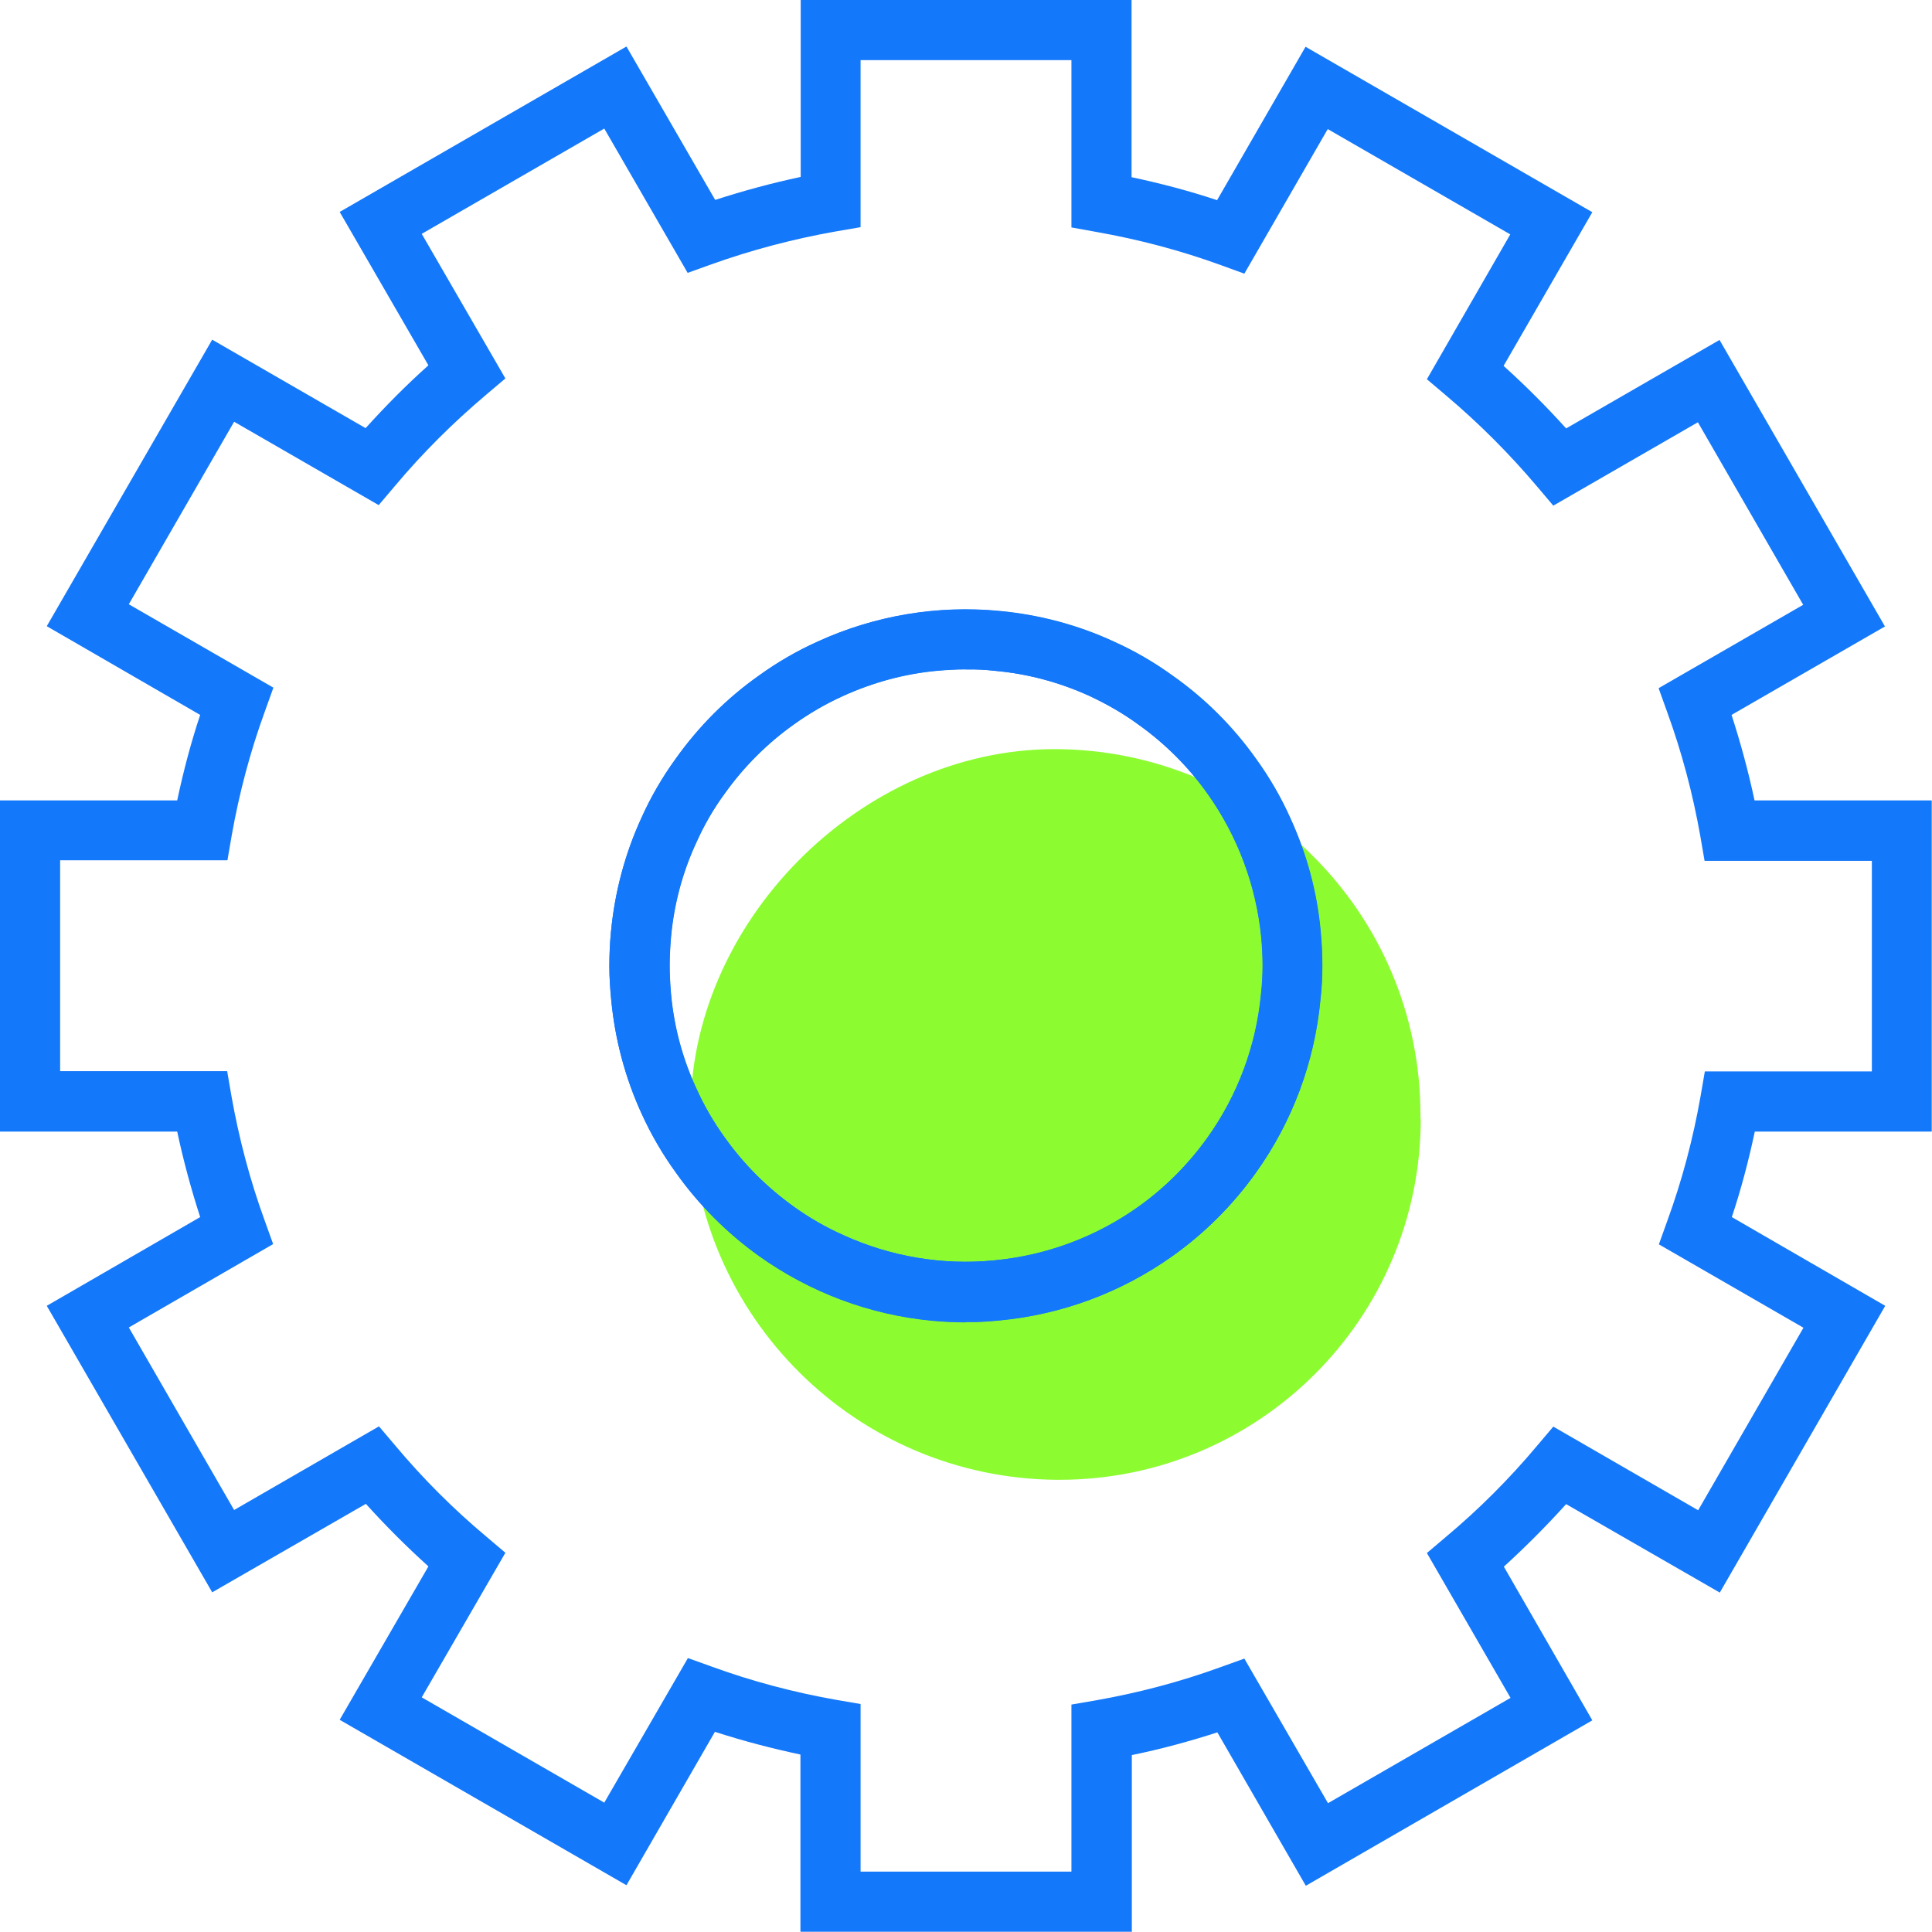 <?xml version="1.0" encoding="UTF-8"?>
<svg id="Capa_2" data-name="Capa 2" xmlns="http://www.w3.org/2000/svg" xmlns:xlink="http://www.w3.org/1999/xlink" viewBox="0 0 72.29 72.29">
  <defs>
    <style>
      .cls-1 {
        fill: #1478fa;
      }

      .cls-2, .cls-3 {
        fill: none;
      }

      .cls-3 {
        clip-path: url(#clippath);
      }

      .cls-4 {
        fill: #8cfc31;
      }
    </style>
    <clipPath id="clippath">
      <rect class="cls-2" width="72.29" height="72.29"/>
    </clipPath>
  </defs>
  <g id="Capa_1-2" data-name="Capa 1">
    <g class="cls-3">
      <g id="Grupo_7024" data-name="Grupo 7024">
        <path id="Trazado_14864" data-name="Trazado 14864" class="cls-4" d="m53.16,41.86c0,7.46-6.05,13.51-13.52,13.51-.04,0-.08,0-.12,0-7.49-.07-13.56-6.1-13.68-13.59-.11-7.22,6.34-13.74,13.6-13.75,7.57,0,13.71,6.12,13.71,13.69,0,.05,0,.1,0,.14"/>
        <path id="Trazado_14865" data-name="Trazado 14865" class="cls-1" d="m41.67,71.62h-11.06v-6.51c-1.41-.27-2.81-.64-4.17-1.11l-3.26,5.63-9.57-5.53,3.26-5.64c-1.09-.94-2.11-1.96-3.05-3.05l-5.64,3.26-5.53-9.57,5.63-3.26c-.47-1.36-.85-2.75-1.11-4.17H.66v-11.06h6.51c.27-1.41.64-2.81,1.11-4.17l-5.63-3.25,5.53-9.57,5.64,3.25c.94-1.09,1.96-2.11,3.05-3.05l-3.25-5.64,9.57-5.53,3.26,5.63c1.36-.47,2.75-.84,4.17-1.11V.66h11.06v6.51c1.42.27,2.81.64,4.17,1.11l3.25-5.63,9.58,5.53-3.25,5.64c1.09.94,2.11,1.96,3.05,3.05l5.64-3.25,5.53,9.57-5.63,3.25c.47,1.36.85,2.75,1.11,4.17h6.51v11.06h-6.51c-.27,1.42-.64,2.81-1.11,4.17l5.63,3.26-5.53,9.58-5.64-3.25c-.94,1.09-1.96,2.11-3.05,3.05l3.25,5.64-9.57,5.53-3.25-5.63c-1.36.47-2.76.85-4.17,1.11v6.51Zm-10.14-.92h9.22v-6.36l.38-.07c1.62-.28,3.21-.71,4.76-1.27l.36-.13,3.18,5.5,7.98-4.61-3.18-5.51.3-.25c1.26-1.06,2.42-2.22,3.48-3.48l.25-.29,5.5,3.18,4.61-7.98-5.5-3.18.13-.36c.56-1.55.99-3.14,1.27-4.76l.07-.38h6.36v-9.22h-6.36l-.07-.38c-.28-1.62-.71-3.21-1.27-4.75l-.13-.36,5.5-3.18-4.61-7.98-5.5,3.18-.25-.3c-1.06-1.26-2.23-2.42-3.48-3.48l-.29-.25,3.18-5.51-7.98-4.6-3.18,5.5-.36-.13c-1.55-.56-3.14-.99-4.76-1.27l-.38-.07V1.59h-9.21v6.36l-.38.07c-1.62.28-3.21.71-4.76,1.27l-.36.13-3.18-5.5-7.98,4.61,3.18,5.51-.3.25c-1.26,1.06-2.43,2.23-3.49,3.49l-.25.3-5.51-3.19-4.61,7.98,5.5,3.18-.13.36c-.56,1.55-.99,3.14-1.27,4.75l-.07.38H1.59v9.22h6.36l.07.38c.28,1.62.71,3.21,1.27,4.76l.13.36-5.5,3.18,4.61,7.98,5.51-3.18.25.29c1.06,1.26,2.23,2.42,3.49,3.48l.3.25-3.18,5.5,7.98,4.61,3.18-5.5.36.13c1.55.56,3.14.98,4.76,1.27l.38.07v6.36Zm4.61-21.89c-.4,0-.81-.02-1.21-.06-2.22-.21-4.34-1-6.15-2.29-1.14-.82-2.15-1.82-2.96-2.97-.47-.66-.88-1.36-1.22-2.09-.59-1.28-.95-2.65-1.08-4.05-.04-.4-.06-.8-.06-1.21,0-.4.02-.81.06-1.21.13-1.4.5-2.77,1.09-4.06.33-.74.74-1.44,1.22-2.1.81-1.14,1.81-2.14,2.96-2.96.66-.47,1.36-.88,2.1-1.22,1.28-.59,2.65-.95,4.05-1.09,2.21-.21,4.44.17,6.47,1.09.74.33,1.44.74,2.1,1.22,1.81,1.29,3.25,3.03,4.17,5.06.59,1.28.96,2.65,1.08,4.05.04.39.06.8.06,1.2,0,.4-.02.81-.06,1.21-.21,2.21-1,4.33-2.29,6.14-.82,1.15-1.82,2.15-2.97,2.97-1.81,1.29-3.93,2.08-6.15,2.29-.4.04-.8.06-1.21.06m0-24.42c-.38,0-.75.02-1.12.05-1.3.12-2.57.46-3.76,1.01-.68.31-1.33.69-1.94,1.12-1.06.75-1.99,1.68-2.75,2.75-.44.61-.82,1.26-1.13,1.94-.55,1.19-.89,2.46-1.01,3.76-.03.37-.05.74-.05,1.12,0,.37.02.74.06,1.12.12,1.3.46,2.57,1,3.76.31.68.69,1.33,1.12,1.94.76,1.06,1.68,2,2.75,2.75,1.68,1.2,3.65,1.93,5.7,2.13.74.07,1.49.07,2.24,0,2.05-.19,4.02-.92,5.7-2.12,1.06-.76,1.99-1.69,2.75-2.75,1.2-1.68,1.93-3.65,2.12-5.7h0c.04-.38.06-.75.06-1.12,0-.38-.02-.75-.05-1.12-.2-2.05-.93-4.02-2.13-5.7-.75-1.06-1.68-1.99-2.74-2.74-.61-.44-1.26-.82-1.94-1.13-1.19-.54-2.45-.88-3.75-1-.37-.04-.75-.06-1.12-.06"/>
        <path id="Trazado_14866" data-name="Trazado 14866" class="cls-1" d="m42.34,72.28h-12.39v-6.63c-1.08-.23-2.15-.51-3.2-.85l-3.31,5.74-10.73-6.19,3.32-5.74c-.82-.74-1.6-1.52-2.34-2.34l-5.75,3.31-6.19-10.72,5.74-3.32c-.34-1.05-.63-2.12-.86-3.2H0v-12.39h6.63c.23-1.08.51-2.15.86-3.2l-5.74-3.32,6.19-10.72,5.74,3.31c.74-.82,1.52-1.61,2.35-2.35l-3.32-5.74L23.44,1.74l3.32,5.74c1.05-.34,2.12-.63,3.2-.86V0h12.38v6.63c1.08.23,2.15.51,3.2.86l3.31-5.74,10.73,6.19-3.32,5.75c.82.74,1.6,1.52,2.34,2.34l5.74-3.31,6.19,10.72-5.74,3.31c.34,1.05.63,2.12.86,3.2h6.63v12.39h-6.62c-.23,1.08-.51,2.15-.86,3.2l5.74,3.32-6.19,10.73-5.75-3.31c-.74.82-1.52,1.6-2.33,2.34l3.31,5.75-10.72,6.19-3.31-5.74c-1.05.34-2.12.63-3.2.85v6.63Zm-10.14-2.25h7.89v-6.25l.93-.16c1.58-.28,3.14-.69,4.65-1.24l.89-.32,3.13,5.41,6.83-3.94-3.13-5.42.72-.61c1.23-1.03,2.37-2.17,3.4-3.4l.61-.72,5.42,3.13,3.94-6.83-5.41-3.12.32-.89c.55-1.51.96-3.06,1.24-4.65l.16-.93h6.25v-7.88h-6.26l-.16-.93c-.28-1.58-.69-3.13-1.24-4.64l-.32-.89,5.41-3.12-3.94-6.83-5.41,3.12-.61-.72c-1.04-1.23-2.17-2.36-3.4-3.4l-.72-.61,3.12-5.42-6.83-3.94-3.12,5.41-.88-.32c-1.51-.55-3.07-.96-4.65-1.24l-.94-.17V2.25h-7.89v6.25l-.93.16c-1.58.28-3.14.69-4.65,1.23l-.89.32-3.12-5.4-6.83,3.94,3.13,5.41-.72.61c-1.23,1.04-2.37,2.17-3.41,3.41l-.61.72-5.41-3.12-3.94,6.83,5.41,3.12-.32.89c-.55,1.51-.96,3.06-1.24,4.64l-.16.93H2.25v7.89h6.25l.16.93c.28,1.58.69,3.14,1.24,4.65l.32.89-5.4,3.12,3.94,6.83,5.42-3.13.61.72c1.03,1.23,2.17,2.37,3.4,3.4l.72.61-3.13,5.41,6.83,3.94,3.13-5.41.89.32c1.51.55,3.06.96,4.64,1.24l.93.16v6.26Zm3.94-20.56c-.42,0-.85-.02-1.27-.06-2.33-.22-4.57-1.06-6.47-2.42-1.2-.86-2.26-1.92-3.11-3.12-.5-.69-.93-1.43-1.28-2.2-.62-1.35-1-2.79-1.14-4.26-.04-.42-.07-.84-.07-1.27,0-.42.02-.85.06-1.27.14-1.48.52-2.92,1.14-4.27.35-.78.78-1.52,1.28-2.21.85-1.2,1.9-2.26,3.11-3.11.69-.5,1.43-.93,2.21-1.28,2.13-.97,4.48-1.37,6.82-1.14,1.47.14,2.91.52,4.25,1.14.78.35,1.52.78,2.21,1.28,1.21.85,2.26,1.9,3.12,3.11.5.69.93,1.43,1.28,2.21.62,1.35,1.01,2.79,1.14,4.26.04.41.06.84.06,1.27,0,.43-.02.86-.07,1.28-.22,2.33-1.05,4.56-2.41,6.46-.86,1.2-1.91,2.26-3.12,3.12-1.91,1.36-4.14,2.19-6.47,2.41-.42.04-.84.07-1.27.06m0-24.42c-.36,0-.71.02-1.05.05-1.23.11-2.43.44-3.55.95-.64.29-1.26.65-1.83,1.06-1,.71-1.88,1.59-2.59,2.59-.42.57-.77,1.18-1.06,1.83-.52,1.12-.84,2.32-.95,3.55-.03.35-.05.71-.05,1.06,0,.35.02.7.05,1.05.11,1.23.43,2.43.95,3.55.29.64.64,1.25,1.06,1.83.72,1.01,1.59,1.88,2.6,2.6.57.41,1.18.76,1.83,1.05,1.77.81,3.72,1.14,5.65.95,1.94-.18,3.8-.87,5.39-2,1-.71,1.88-1.59,2.6-2.6,1.13-1.58,1.82-3.44,2-5.37.04-.35.06-.71.06-1.06,0-.35-.02-.71-.05-1.05-.19-1.94-.88-3.79-2.01-5.38-.71-1-1.59-1.88-2.59-2.59-.57-.42-1.19-.77-1.83-1.07-1.12-.51-2.31-.83-3.54-.94-.35-.04-.71-.06-1.06-.05"/>
        <path id="Trazado_14867" data-name="Trazado 14867" class="cls-1" d="m36.14,48.81c-.4,0-.81-.02-1.21-.06-2.22-.21-4.34-1-6.15-2.29-1.14-.82-2.15-1.82-2.96-2.97-.47-.66-.88-1.36-1.22-2.09-.59-1.28-.95-2.65-1.08-4.05-.04-.4-.06-.8-.06-1.21,0-.4.02-.81.06-1.21.13-1.4.5-2.77,1.09-4.06.33-.74.74-1.44,1.22-2.1.81-1.14,1.81-2.14,2.96-2.96.66-.47,1.36-.88,2.1-1.22,1.28-.59,2.65-.95,4.05-1.09,2.21-.21,4.44.17,6.47,1.09.74.33,1.44.74,2.1,1.22,1.81,1.29,3.25,3.03,4.17,5.06.59,1.28.96,2.65,1.08,4.05.04.39.06.8.06,1.2,0,.41-.02.81-.06,1.22-.21,2.21-1,4.33-2.3,6.14-.82,1.15-1.82,2.15-2.97,2.97-1.81,1.29-3.93,2.08-6.15,2.29-.4.04-.8.06-1.21.06m0-24.42c-.38,0-.75.02-1.12.05-1.3.12-2.57.46-3.76,1.01-.68.31-1.33.69-1.94,1.12-1.06.75-1.99,1.68-2.75,2.75-.44.61-.82,1.26-1.13,1.94-.55,1.19-.89,2.46-1.01,3.76-.03.37-.05.75-.05,1.12,0,.37.02.74.06,1.11.12,1.3.46,2.57,1,3.76.31.68.69,1.33,1.12,1.94.76,1.06,1.68,2,2.75,2.75,1.68,1.2,3.65,1.93,5.7,2.13.74.07,1.49.07,2.24,0,2.05-.19,4.02-.92,5.7-2.12,1.06-.76,1.99-1.69,2.75-2.75,1.2-1.68,1.93-3.65,2.12-5.7.04-.37.06-.75.06-1.12,0-.38-.02-.75-.05-1.12-.2-2.05-.93-4.02-2.13-5.7-.76-1.06-1.68-1.99-2.75-2.74-.61-.44-1.26-.82-1.94-1.13-1.19-.54-2.45-.88-3.75-1-.37-.04-.75-.06-1.12-.06"/>
        <path id="Trazado_14868" data-name="Trazado 14868" class="cls-1" d="m36.14,49.48c-.42,0-.85-.02-1.27-.06-2.33-.22-4.56-1.06-6.47-2.42-1.2-.86-2.26-1.92-3.11-3.12-.5-.69-.93-1.43-1.28-2.2-.62-1.35-1-2.79-1.14-4.26-.04-.42-.07-.84-.07-1.27,0-.42.02-.85.06-1.27.14-1.48.52-2.92,1.14-4.27.35-.78.78-1.52,1.28-2.21.86-1.2,1.91-2.25,3.11-3.11.69-.5,1.43-.93,2.21-1.28,2.13-.98,4.49-1.37,6.82-1.14,1.47.14,2.91.52,4.25,1.14.78.35,1.52.78,2.21,1.28,1.2.86,2.26,1.91,3.11,3.11.5.69.93,1.43,1.28,2.21.62,1.35,1.01,2.79,1.14,4.26.04.41.06.84.06,1.27,0,.43-.02.86-.07,1.28-.22,2.33-1.05,4.55-2.41,6.46-.86,1.21-1.91,2.26-3.12,3.12-1.91,1.36-4.14,2.19-6.47,2.41-.42.04-.84.07-1.27.06m0-24.42c-.36,0-.71.02-1.05.05-1.23.11-2.43.44-3.55.95-.64.29-1.26.65-1.83,1.06-1,.71-1.88,1.59-2.59,2.59-.42.57-.77,1.18-1.06,1.82-.52,1.12-.84,2.32-.95,3.55-.03.35-.05.7-.05,1.06,0,.35.02.7.05,1.05.11,1.23.43,2.43.95,3.55.29.64.64,1.25,1.06,1.83.72,1.01,1.59,1.88,2.6,2.6.57.41,1.18.76,1.83,1.05,1.77.81,3.72,1.14,5.65.95,1.94-.18,3.8-.87,5.39-2,1-.71,1.88-1.59,2.6-2.6,1.13-1.58,1.82-3.44,2-5.37.04-.35.06-.71.06-1.06,0-.35-.02-.71-.05-1.05-.19-1.94-.88-3.79-2.01-5.38-.71-1-1.59-1.88-2.59-2.59-.57-.42-1.19-.77-1.83-1.07-1.12-.51-2.31-.83-3.54-.94-.35-.04-.71-.06-1.07-.05"/>
      </g>
    </g>
  </g>
</svg>